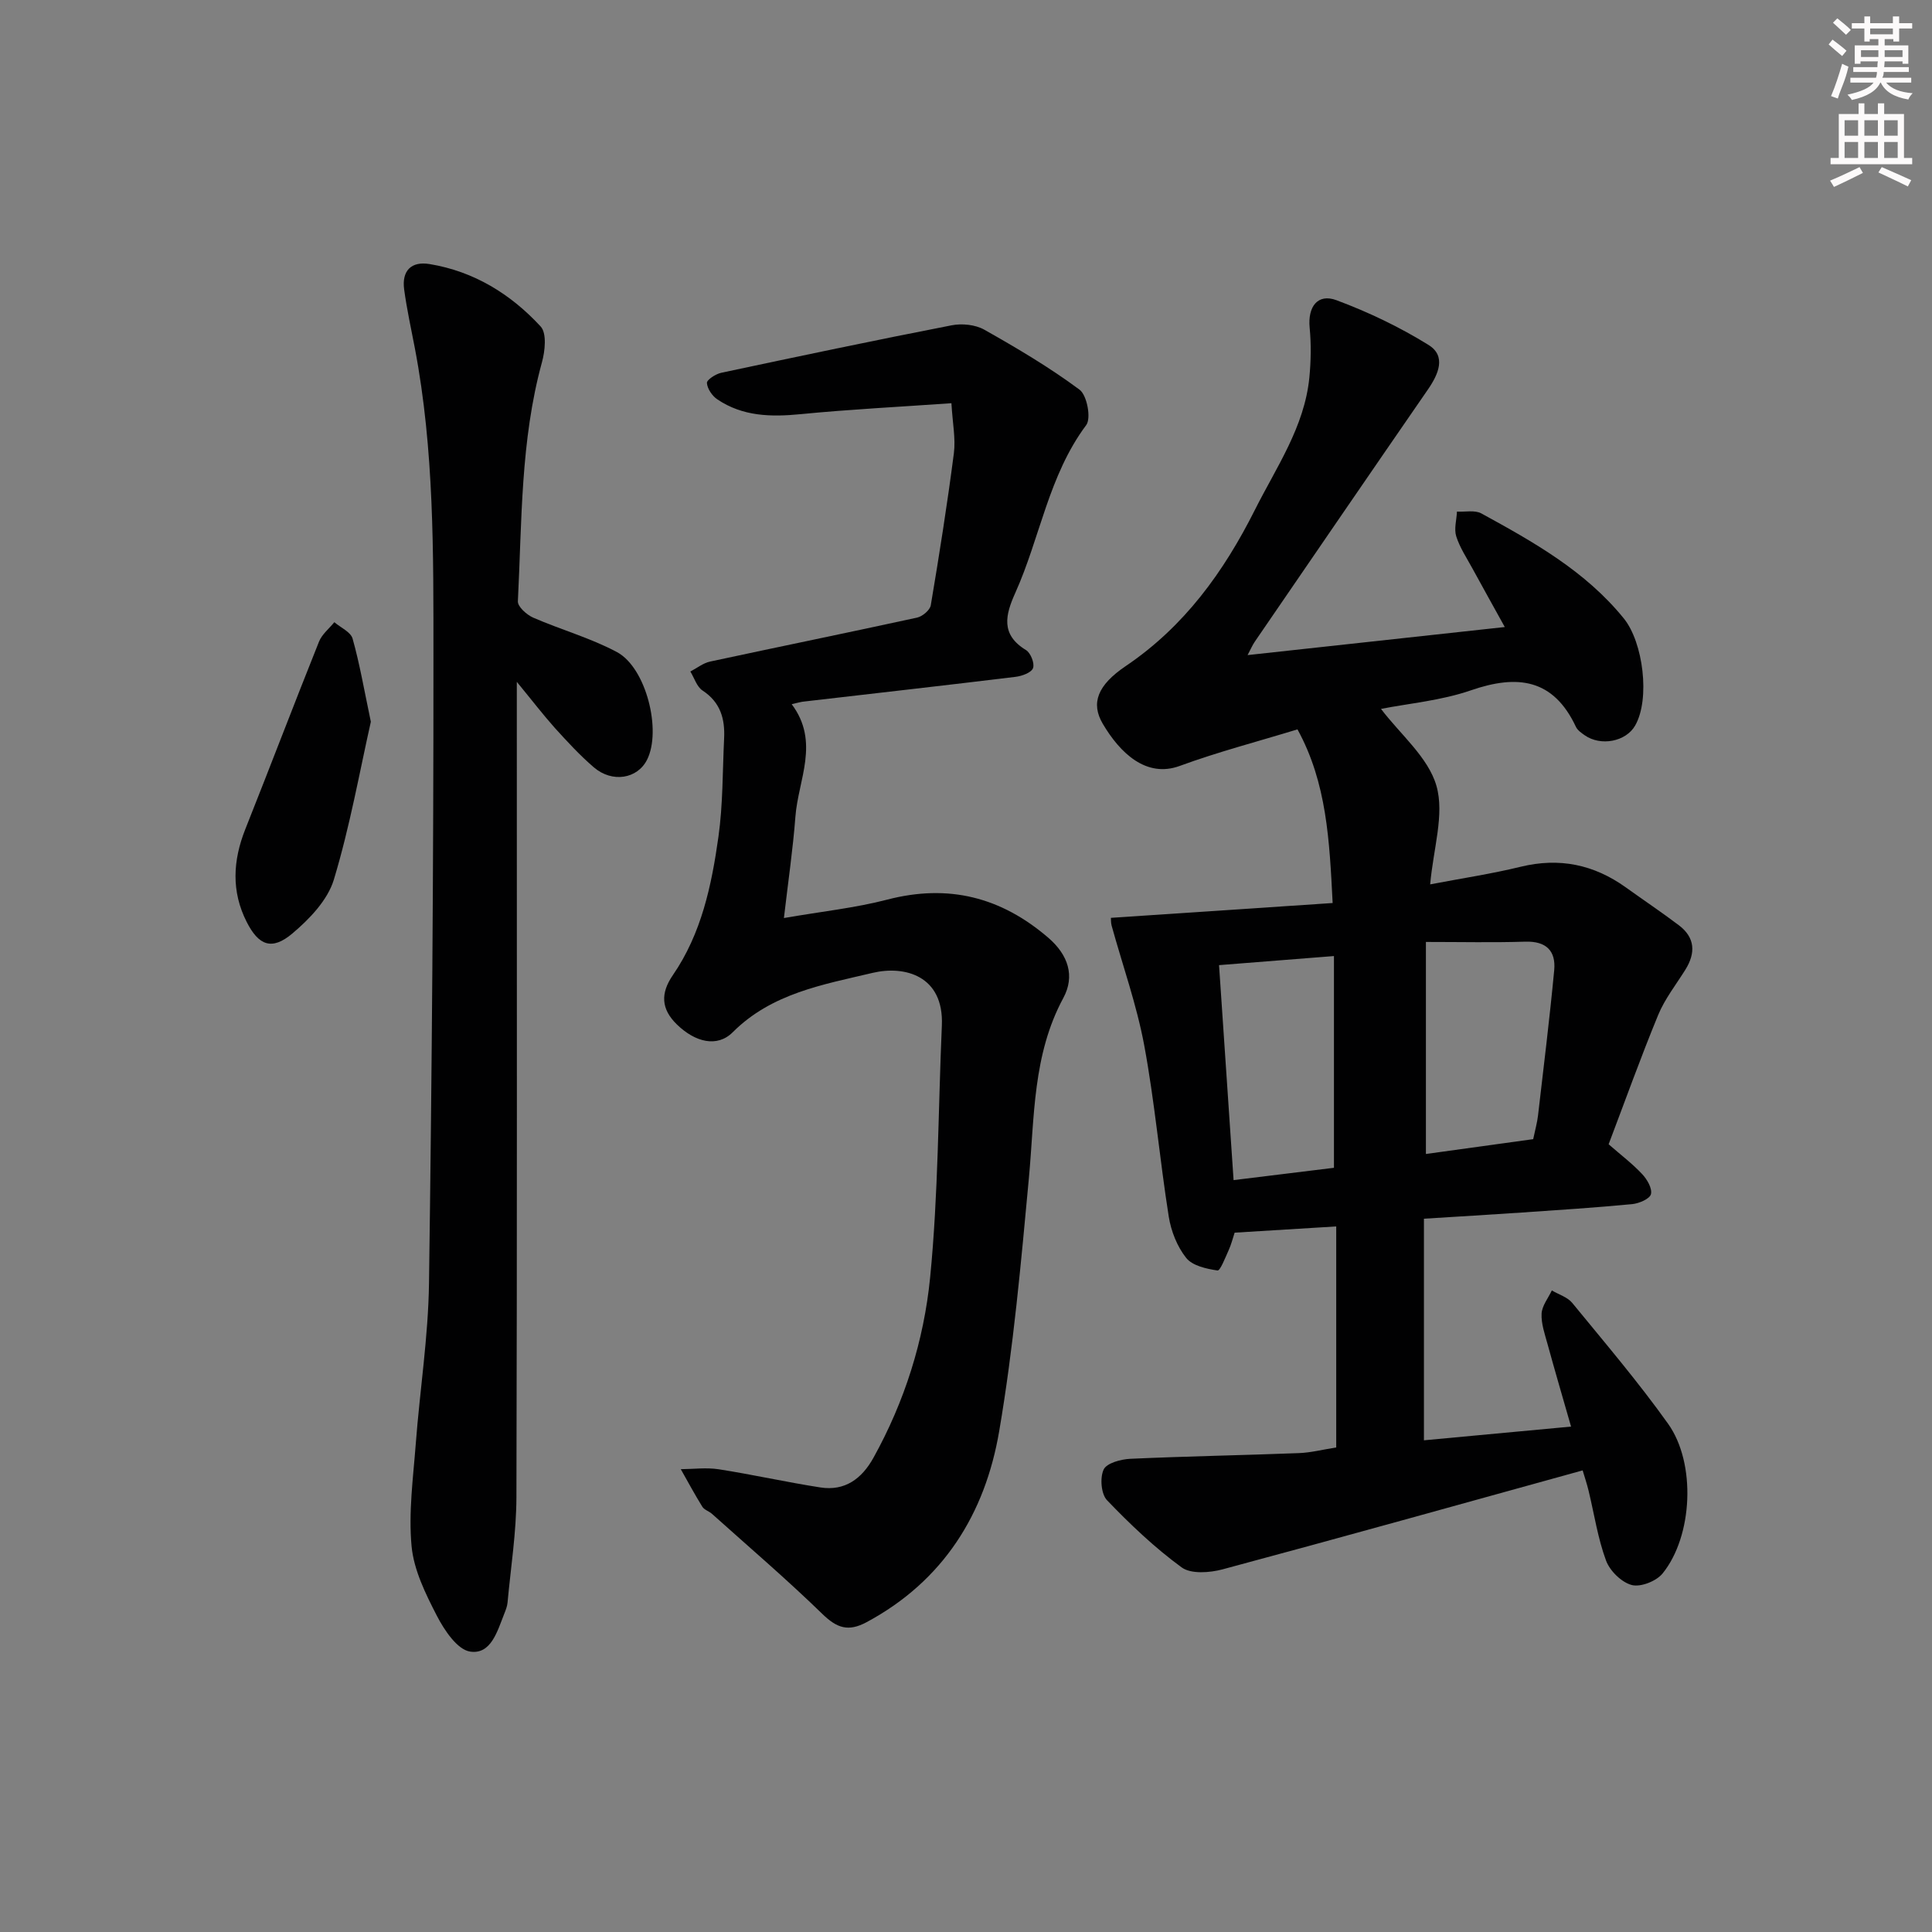 <svg enable-background="new 0 0 400 400" viewBox="0 0 400 400" xmlns="http://www.w3.org/2000/svg"><rect x="0" y="0" width="400" height="400" fill="#808080" stroke="none"/><g fill="#010102"><path d="m327.67 304.43c-25.29 6.99-49.89 13.87-74.56 20.49-2.66.71-6.53 1-8.45-.4-5.58-4.07-10.66-8.91-15.46-13.91-1.23-1.28-1.5-4.65-.7-6.36.63-1.34 3.56-2.13 5.51-2.22 11.63-.53 23.27-.73 34.91-1.18 2.47-.09 4.92-.73 7.73-1.17 0-15.05 0-30.1 0-45.76-7 .43-13.9.85-21.03 1.29-.4 1.21-.71 2.47-1.24 3.63-.69 1.52-1.75 4.28-2.31 4.2-2.29-.34-5.18-.97-6.48-2.6-1.87-2.34-3.13-5.54-3.61-8.54-1.87-11.8-2.9-23.74-5.08-35.47-1.56-8.39-4.47-16.53-6.75-24.79-.17-.62-.12-1.29-.15-1.61 15.17-1.02 30.2-2.02 45.91-3.07-.66-12.9-1.19-24.85-7.28-35.95-8.31 2.54-16.49 4.67-24.39 7.57-6.9 2.53-12.35-2.65-15.94-8.76-2.47-4.22-1.12-7.94 4.79-11.93 12.11-8.18 20.26-19.47 26.71-32.3 4.46-8.88 10.28-17.19 11.29-27.44.33-3.41.39-6.9.06-10.3-.42-4.3 1.63-7.15 5.54-5.7 6.61 2.46 13.1 5.56 19.09 9.28 3.68 2.29 2.05 6.03-.13 9.19-11.99 17.37-23.9 34.78-35.83 52.19-.53.77-.9 1.66-1.52 2.82 17.89-1.95 35.3-3.85 53.25-5.81-2.27-4.11-4.51-8.11-6.7-12.13-1.19-2.18-2.61-4.31-3.35-6.64-.49-1.54.07-3.41.15-5.13 1.7.1 3.7-.36 5.05.38 10.8 5.91 21.53 11.92 29.5 21.75 4 4.93 5.48 16.65 2.35 22.15-1.9 3.35-7.13 4.37-10.48 2.01-.67-.47-1.46-1.02-1.79-1.72-4.68-9.98-12.11-10.89-21.73-7.57-6.19 2.14-12.92 2.72-18.63 3.85 4.01 5.29 9.78 10.02 11.48 15.93 1.7 5.92-.65 13.01-1.3 20.4 6.58-1.26 12.73-2.18 18.75-3.65 8-1.95 15.15-.46 21.75 4.27 3.65 2.62 7.38 5.12 10.97 7.83 3.4 2.56 3.53 5.75 1.36 9.23-1.93 3.09-4.25 6.03-5.62 9.35-3.66 8.88-6.9 17.93-10.26 26.78 2.51 2.19 4.9 4 6.93 6.16 1.03 1.09 2.13 2.98 1.83 4.17-.25.98-2.46 1.92-3.88 2.06-7.6.73-15.23 1.22-22.85 1.74-6.63.45-13.26.84-20.27 1.28v45.88c10.14-.94 19.99-1.86 30.46-2.84-1.73-6.03-3.35-11.55-4.87-17.09-.57-2.07-1.33-4.22-1.23-6.29.08-1.64 1.37-3.21 2.12-4.81 1.43.85 3.24 1.38 4.23 2.59 6.74 8.23 13.66 16.35 19.83 25 5.85 8.19 5.13 23.28-1.13 31.01-1.29 1.59-4.54 2.88-6.39 2.39-2.12-.56-4.53-2.93-5.32-5.07-1.71-4.63-2.44-9.62-3.61-14.45-.34-1.42-.82-2.83-1.23-4.21zm-32.45-109.41v43.9c7.7-1.06 15.02-2.07 22.21-3.07.42-1.99.83-3.42 1-4.89 1.16-10.02 2.4-20.03 3.35-30.07.38-4.02-1.65-6.06-5.98-5.93-6.61.21-13.23.06-20.58.06zm-19.04 2.92c-8.21.65-15.73 1.25-23.79 1.88 1 14.79 1.98 29.4 3.01 44.51 7.45-.91 14.29-1.75 20.78-2.55 0-14.83 0-29.07 0-43.84z"/><path d="m163.91 145.79c5.89 7.85 1.35 15.61.77 23.29-.51 6.73-1.5 13.43-2.38 20.99 7.89-1.37 14.76-2.09 21.38-3.81 12.67-3.3 23.57-.54 33.38 7.91 4.12 3.55 5.53 7.93 3.09 12.45-6.36 11.77-5.95 24.61-7.13 37.3-1.63 17.51-3.19 35.08-6.15 52.4-2.91 17.08-11.55 31-27.46 39.54-3.77 2.02-6.12 1.23-9.12-1.68-7.38-7.18-15.22-13.88-22.89-20.76-.62-.55-1.59-.82-1.99-1.47-1.58-2.54-2.99-5.17-4.46-7.77 2.63-.02 5.32-.38 7.88.02 7.04 1.1 14 2.67 21.03 3.76 5.07.79 8.57-1.81 10.97-6.13 6.46-11.64 10.45-24.28 11.74-37.31 1.71-17.31 1.67-34.78 2.43-52.18.46-10.38-7.75-12.48-14.32-10.92-10.25 2.43-20.89 4.21-28.97 12.29-3.21 3.21-7.77 2.09-11.57-1.61-3.29-3.2-3.41-6.46-.83-10.21 5.91-8.59 8.02-18.57 9.43-28.61.95-6.72.85-13.59 1.18-20.39.2-4.04-.75-7.49-4.46-9.92-1.19-.78-1.71-2.6-2.53-3.94 1.36-.7 2.64-1.75 4.09-2.06 14.27-3.07 28.59-5.99 42.85-9.1 1.11-.24 2.67-1.55 2.84-2.56 1.76-10.46 3.42-20.95 4.78-31.47.39-3.04-.27-6.21-.51-10.36-10.78.76-21.04 1.27-31.24 2.27-6.14.6-11.98.47-17.23-3.07-1.06-.71-2.07-2.2-2.15-3.39-.04-.66 1.81-1.86 2.97-2.11 15.88-3.38 31.77-6.73 47.7-9.83 2.14-.42 4.9-.14 6.76.91 6.77 3.82 13.5 7.8 19.72 12.42 1.54 1.14 2.44 5.91 1.38 7.33-7.8 10.44-9.54 23.3-14.69 34.75-2.04 4.53-3.08 8.61 2.22 11.83.97.59 1.82 2.75 1.46 3.73-.34.94-2.28 1.65-3.6 1.81-14.52 1.77-29.05 3.4-43.58 5.09-.78.05-1.53.29-2.79.57z"/><path d="m107 141.17v6.84c0 53.99.07 107.98-.08 161.98-.02 7.28-1.17 14.55-1.84 21.82-.07.81-.41 1.61-.71 2.38-1.41 3.56-2.73 8.43-7.06 7.75-2.65-.42-5.32-4.43-6.86-7.41-2.34-4.54-4.78-9.48-5.24-14.43-.65-6.97.33-14.12.87-21.17.84-11.09 2.59-22.16 2.74-33.25.6-43.3.94-86.61.92-129.91-.01-21.26.17-42.59-3.84-63.64-.78-4.08-1.68-8.14-2.23-12.24-.5-3.8 1.44-5.85 5.26-5.22 9.2 1.51 16.82 6.22 23.01 12.93 1.29 1.4.91 5.07.26 7.42-4.45 16.23-4.14 32.92-4.98 49.48-.05 1.1 1.82 2.78 3.16 3.37 5.73 2.5 11.85 4.2 17.34 7.13 6.07 3.24 9.3 16.26 6.24 22.31-1.99 3.94-7.19 4.83-11.01 1.56-2.89-2.48-5.5-5.32-8.07-8.15-2.42-2.71-4.64-5.61-7.88-9.55z"/><path d="m76.78 149.43c-2.31 10.26-4.33 21.67-7.66 32.69-1.28 4.23-5.04 8.16-8.58 11.14-4.24 3.58-6.98 2.52-9.46-2.37-3.22-6.33-2.87-12.72-.29-19.22 5.14-12.92 10.09-25.92 15.26-38.83.61-1.52 2.09-2.69 3.17-4.02 1.31 1.12 3.39 2.02 3.78 3.4 1.47 5.21 2.38 10.57 3.78 17.21z"/></g><path d="m378.6 9.2.8-1c.9.7 1.9 1.4 2.9 2.3l-.9 1.1c-1.1-.9-2-1.7-2.8-2.4zm.5 10.7c.9-2.1 1.6-4.3 2.3-6.7.4.2.8.4 1.3.6-.7 3.1-1.5 4.3-2.2 6.6zm.4-15.2.9-.9c1 .8 2 1.6 2.8 2.4l-1 1c-1-.9-1.9-1.8-2.7-2.5zm12.5-1.3h1.2v1.4h2.7v1.1h-2.7v2.7h-1.2v-.5h-1.8v1.3h4.9v3.8h-1.2v-.5h-3.7c0 .4-.1.9-.1 1.2h5.1v1h-5.2c0 .5-.1.9-.3 1.2h6v1h-5.2c1.1 1.3 2.9 2 5.5 2.2-.4.4-.7.8-.9 1.3-2.9-.5-4.8-1.6-5.7-3.5h-.1c-.8 1.7-2.7 2.9-5.9 3.6-.2-.4-.6-.8-.9-1.1 2.8-.6 4.6-1.4 5.4-2.5h-4.8v-1h5.3c.1-.3.2-.7.2-1.2h-4.9v-1h5c0-.4 0-.8.1-1.2h-3.6v.5h-1.2v-3.8h4.9v-1.3h-1.8v.5h-1.1v-2.7h-2.6v-1.1h2.6v-1.4h1.2v1.4h4.7v-1.4zm-6.7 8.4h3.6c0-.4 0-.9 0-1.4h-3.6zm1.9-4.7h4.7v-1.2h-4.7zm6.7 3.3h-3.7v1.4h3.7z" fill="#fcfafa"/><path d="m384.7 21.4h1.3v2.2h2.8v-2.2h1.3v2.2h4.1v9.1h1.7v1.3h-16.9v-1.3h1.7v-9.1h4.1v-2.2zm.3 13.2.7 1.2c-1.8.9-3.8 1.9-6 2.9-.2-.4-.5-.8-.8-1.3 2.4-1 4.4-2 6.1-2.8zm-3.1-6.5h2.8v-3.2h-2.8zm0 4.6h2.8v-3.3h-2.8v3.2zm4.1-4.6h2.8v-3.2h-2.8zm0 4.6h2.8v-3.3h-2.8zm3.6 1.9c2.1.9 4.1 1.8 6.1 2.7l-.7 1.3c-2.2-1.1-4.2-2-6.1-2.9zm3.3-9.7h-2.8v3.2h2.8zm-2.8 7.8h2.8v-3.3h-2.8z" fill="#fcfafa"/></svg>